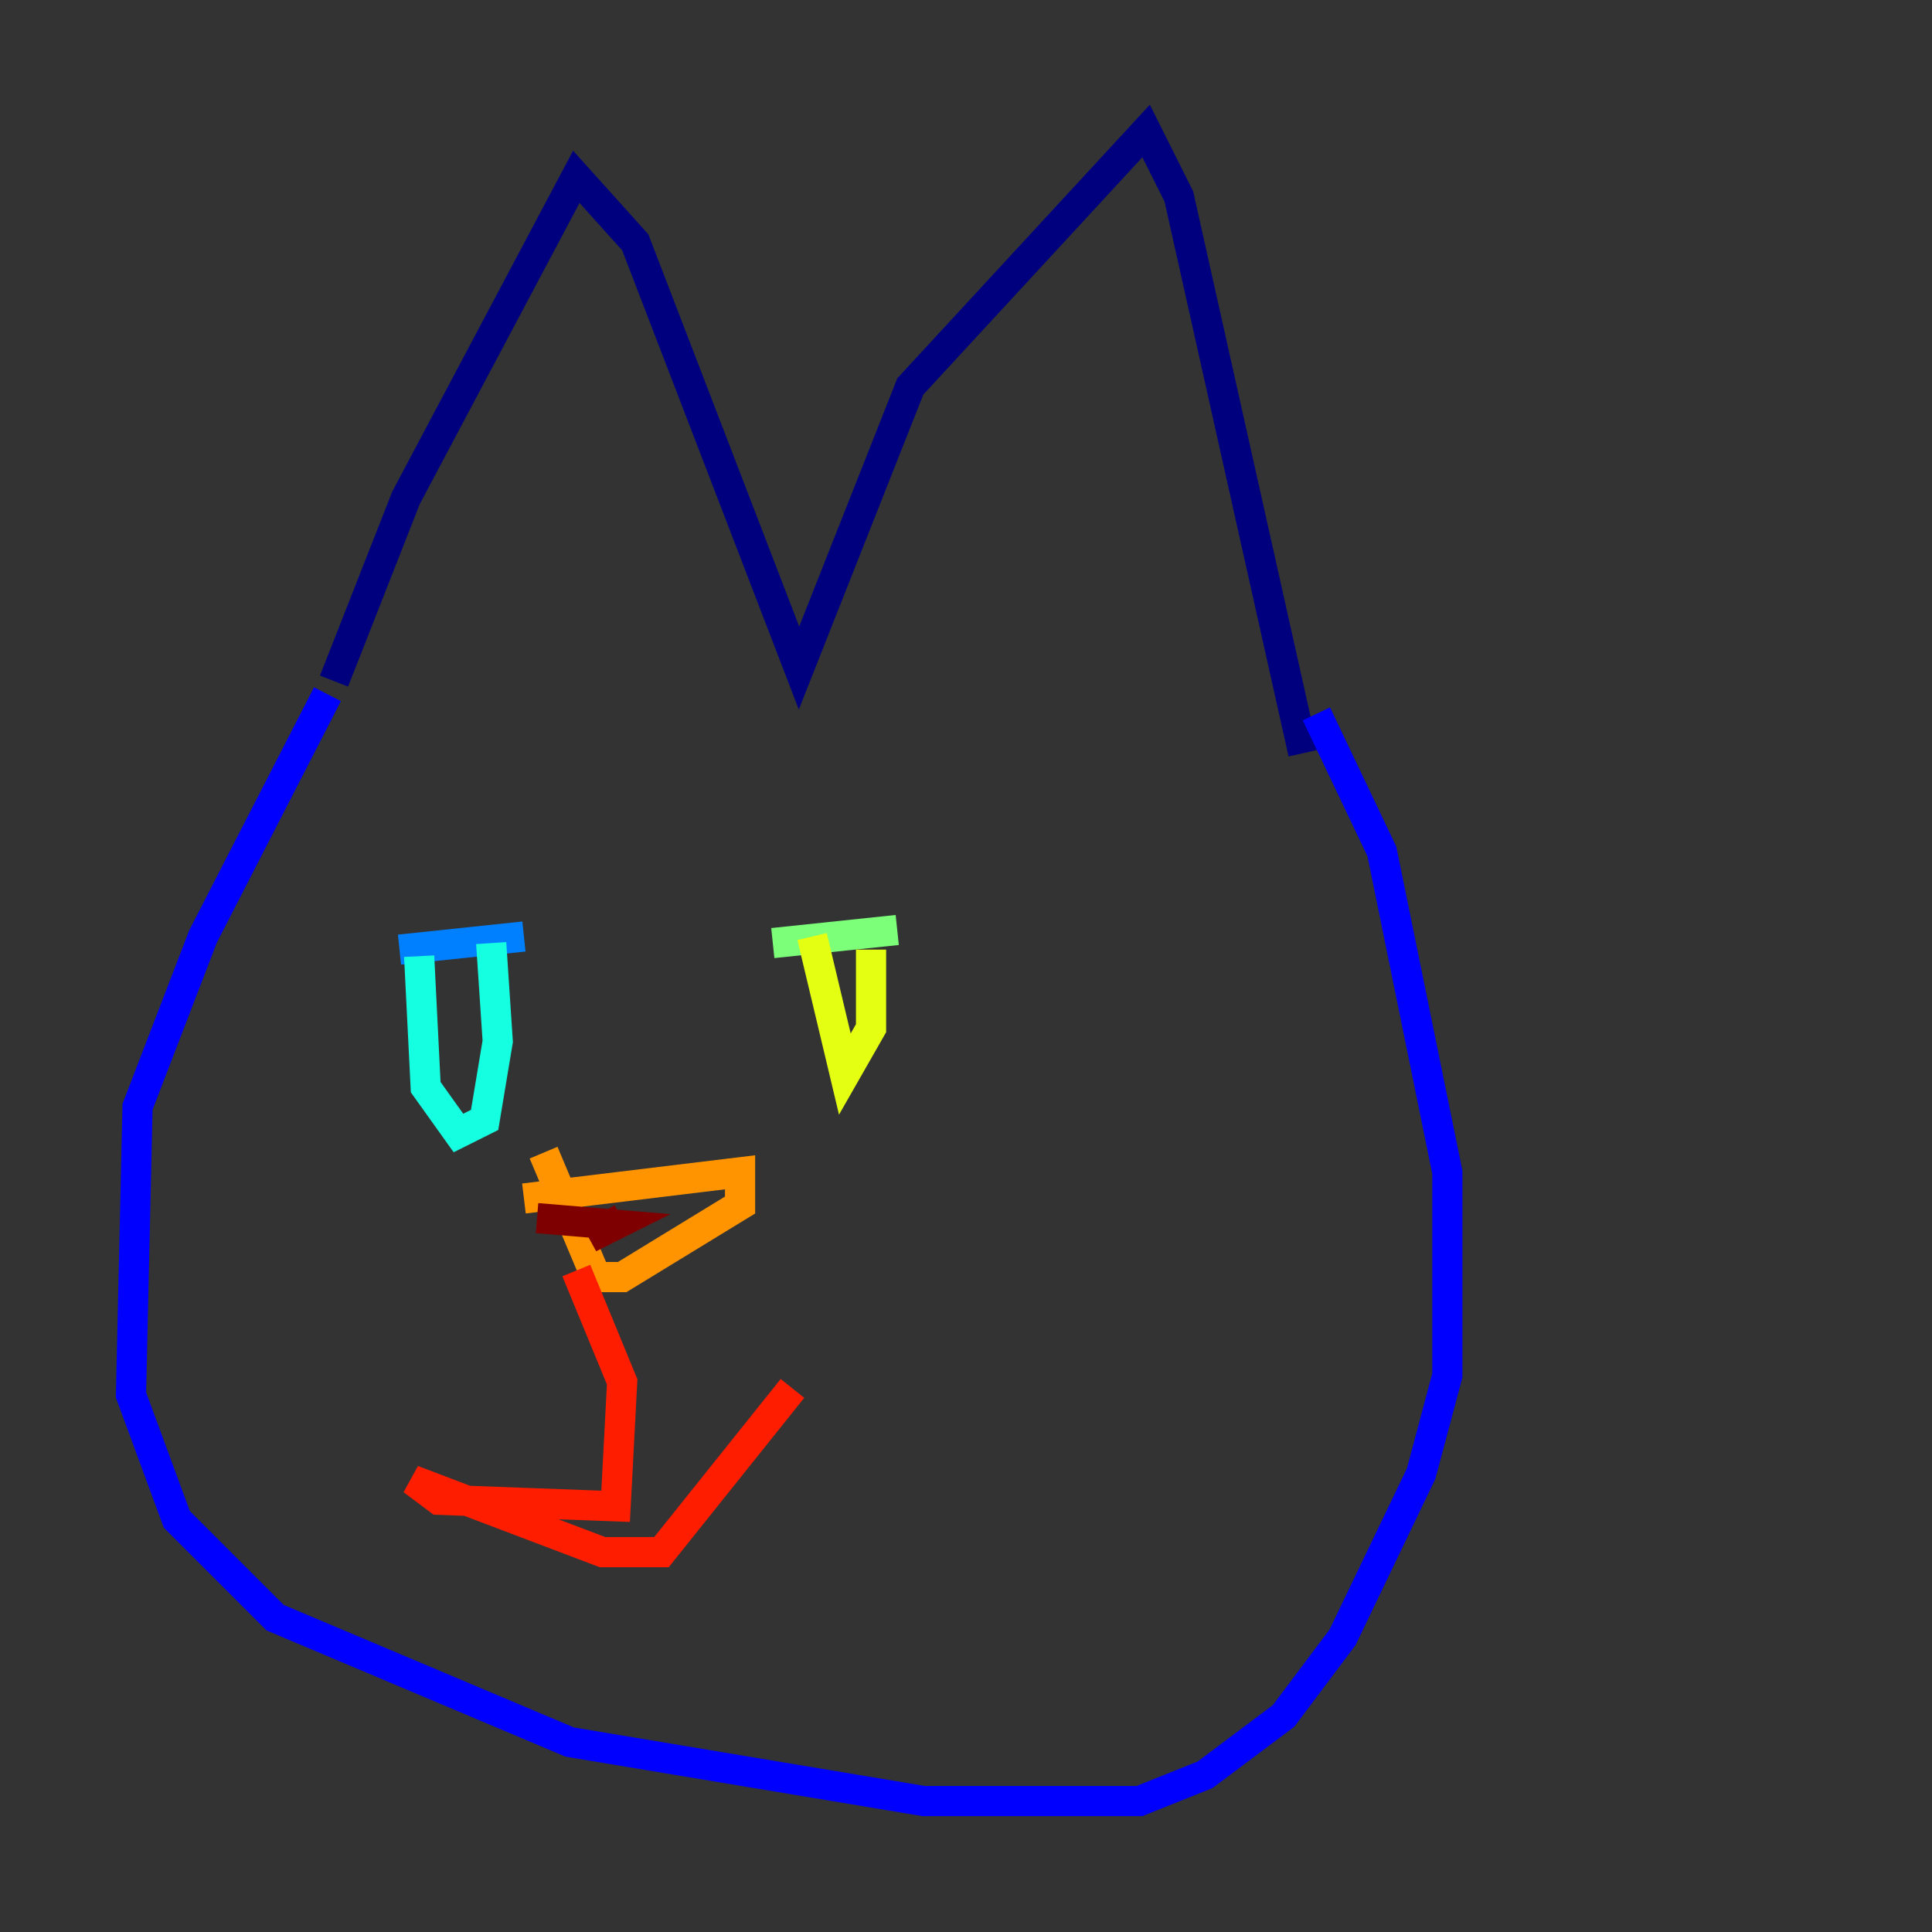 <?xml version="1.0" encoding="utf-8" ?>
<svg baseProfile="tiny" height="128" version="1.2" viewBox="0,0,128,128" width="128" xmlns="http://www.w3.org/2000/svg" xmlns:ev="http://www.w3.org/2001/xml-events" xmlns:xlink="http://www.w3.org/1999/xlink"><rect x="0" y="0" width="128" height="128" fill="#333333" stroke="none"/><defs /><polyline fill="none" points="22.129,45.125 26.902,32.976 38.183,11.715 42.088,16.054 52.936,44.258 60.312,25.6 75.932,8.678 78.102,13.017 86.346,49.898" stroke="#00007f" stroke-width="2" /><polyline fill="none" points="21.695,45.993 13.451,62.047 9.112,73.329 8.678,92.42 11.715,100.664 18.224,107.173 37.749,115.417 61.18,119.322 75.498,119.322 79.837,117.586 85.044,113.681 88.949,108.475 94.156,97.627 95.891,91.119 95.891,77.668 91.552,56.407 87.214,47.295" stroke="#0000ff" stroke-width="2" /><polyline fill="none" points="26.468,62.915 34.712,62.047" stroke="#0080ff" stroke-width="2" /><polyline fill="none" points="27.77,63.349 28.203,72.027 30.373,75.064 32.108,74.197 32.976,68.99 32.542,62.481" stroke="#15ffe1" stroke-width="2" /><polyline fill="none" points="51.2,62.481 59.444,61.614" stroke="#7cff79" stroke-width="2" /><polyline fill="none" points="53.803,62.047 55.973,71.159 57.709,68.122 57.709,62.915" stroke="#e4ff12" stroke-width="2" /><polyline fill="none" points="34.712,79.403 49.031,77.668 49.031,79.837 41.22,84.61 39.485,84.61 36.014,76.366" stroke="#ff9400" stroke-width="2" /><polyline fill="none" points="38.183,84.176 41.22,91.552 40.786,99.797 29.071,99.363 27.336,98.061 39.919,102.834 43.824,102.834 52.502,91.986" stroke="#ff1d00" stroke-width="2" /><polyline fill="none" points="35.58,80.705 40.786,81.139 39.051,82.007 41.22,80.705" stroke="#7f0000" stroke-width="2" /></svg>